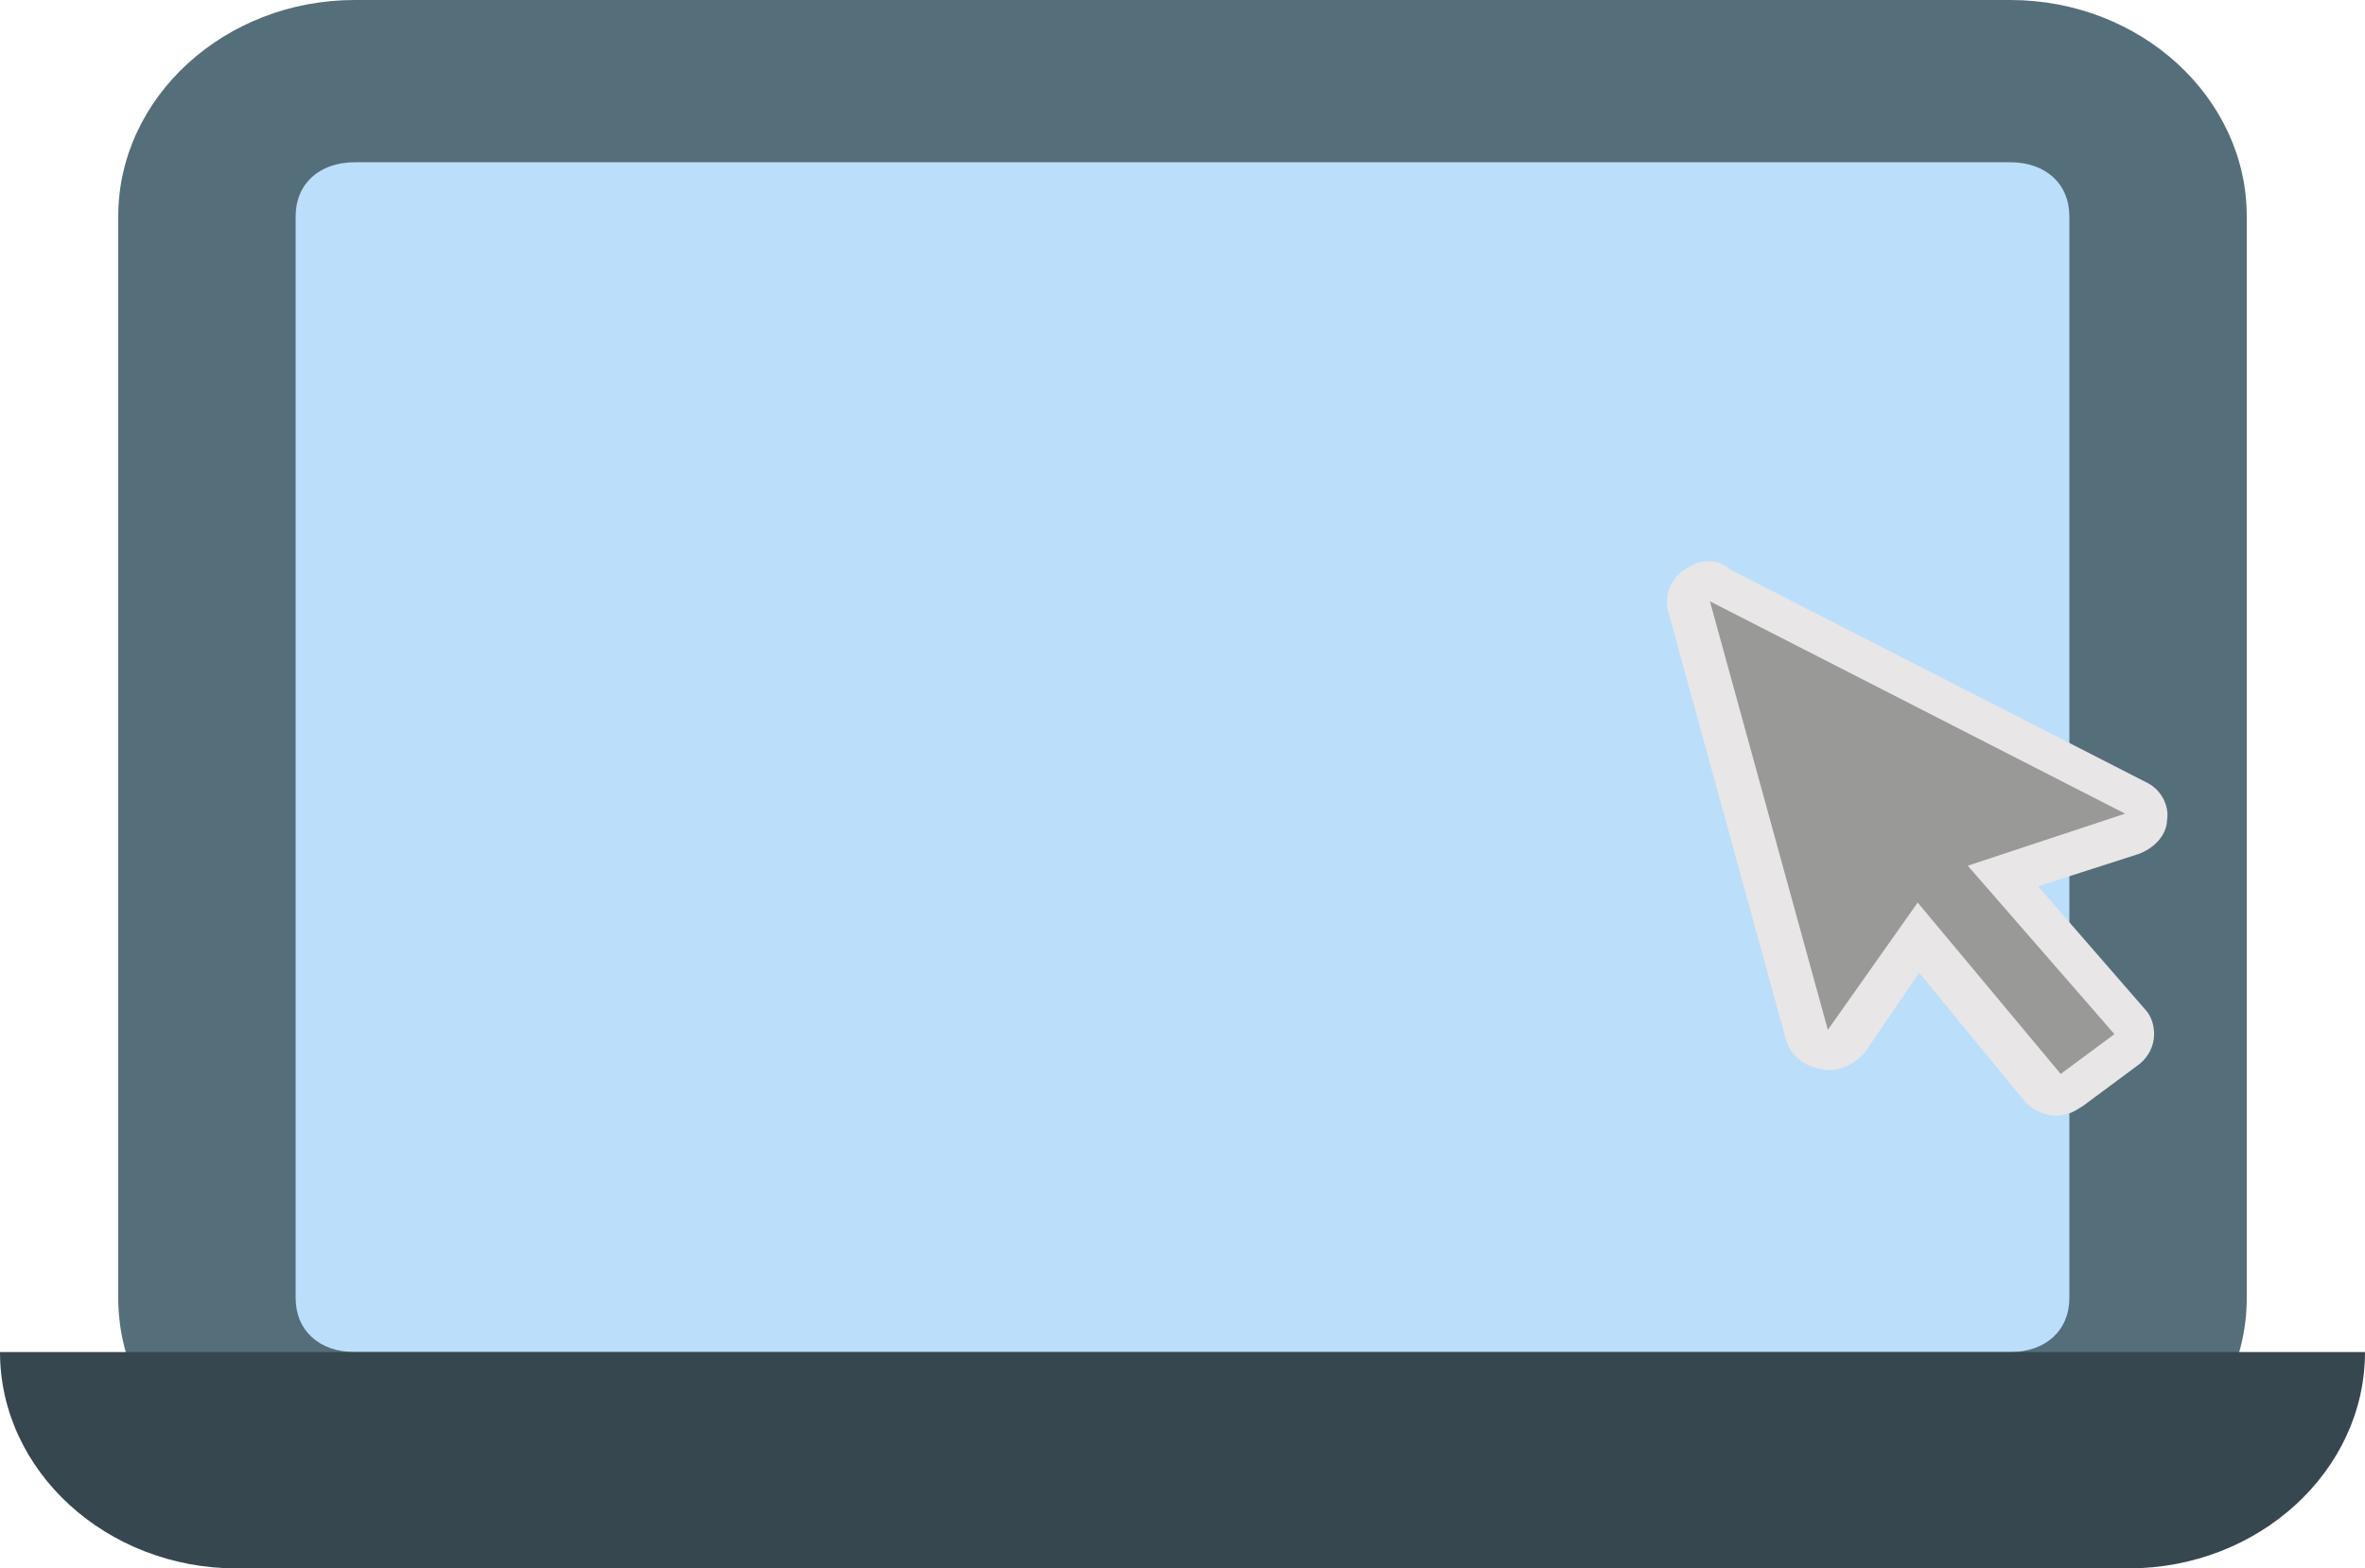 <svg width="101" height="67" viewBox="0 0 101 67" fill="none" xmlns="http://www.w3.org/2000/svg">
<path d="M5.05 55.448V9.241C5.05 4.159 9.595 0 15.15 0H85.85C91.405 0 95.95 4.159 95.95 9.241V55.448C95.95 60.531 91.405 64.69 85.85 64.69H15.15C9.595 64.69 5.05 60.531 5.05 55.448Z" fill="#546E7A"/>
<path d="M85.85 6.931H15.15C13.635 6.931 12.625 7.855 12.625 9.241V55.448C12.625 56.834 13.635 57.758 15.15 57.758H85.85C87.365 57.758 88.375 56.834 88.375 55.448V9.241C88.375 7.855 87.365 6.931 85.85 6.931Z" fill="#BBDEFB"/>
<path d="M90.9 67H10.1C4.545 67 0 62.842 0 57.759H101C101 62.842 96.455 67 90.9 67Z" fill="#37474F"/>
<path d="M88.122 46.648C88.033 46.669 87.943 46.69 87.742 46.65C87.54 46.609 87.316 46.485 87.091 46.361L81.817 39.994L78.757 44.448C78.713 44.636 78.557 44.761 78.289 44.825C78.2 44.847 78.021 44.889 77.909 44.827C77.618 44.808 77.258 44.539 77.167 44.206L72.131 25.9C72.04 25.567 72.127 25.192 72.462 25.023C72.528 24.919 72.707 24.876 72.796 24.855C72.975 24.812 73.266 24.831 73.49 24.955L91.221 34.026C91.557 34.212 91.738 34.524 91.74 34.878C91.743 35.232 91.431 35.484 91.096 35.652L85.604 37.494L91.035 43.736C91.17 43.881 91.239 44.131 91.218 44.402C91.174 44.589 91.064 44.882 90.908 45.008L88.615 46.707C88.39 46.584 88.211 46.626 88.122 46.648Z" fill="#999997"/>
<path d="M73.025 25.687L90.755 34.758L84.035 36.982L90.299 44.177L88.005 45.877L81.897 38.556L78.06 43.993L73.025 25.687ZM72.567 24.022C72.299 24.086 72.143 24.212 71.898 24.359C71.341 24.758 71.055 25.447 71.238 26.113L76.273 44.419C76.456 45.085 77.063 45.561 77.757 45.661C78.071 45.764 78.34 45.7 78.518 45.657C78.965 45.551 79.366 45.278 79.655 44.943L81.96 41.555L86.401 46.969C86.695 47.343 87.144 47.59 87.636 47.65C87.838 47.691 88.106 47.627 88.284 47.584C88.552 47.52 88.708 47.394 88.954 47.247L91.247 45.547C91.648 45.274 91.914 44.856 91.978 44.397C92.043 43.939 91.905 43.439 91.635 43.149L87.038 37.861L91.325 36.484C92.017 36.23 92.528 35.665 92.547 35.04C92.655 34.394 92.27 33.687 91.619 33.399L73.889 24.328C73.507 23.976 73.014 23.916 72.567 24.022Z" fill="#E8E6E6"/>
</svg>
